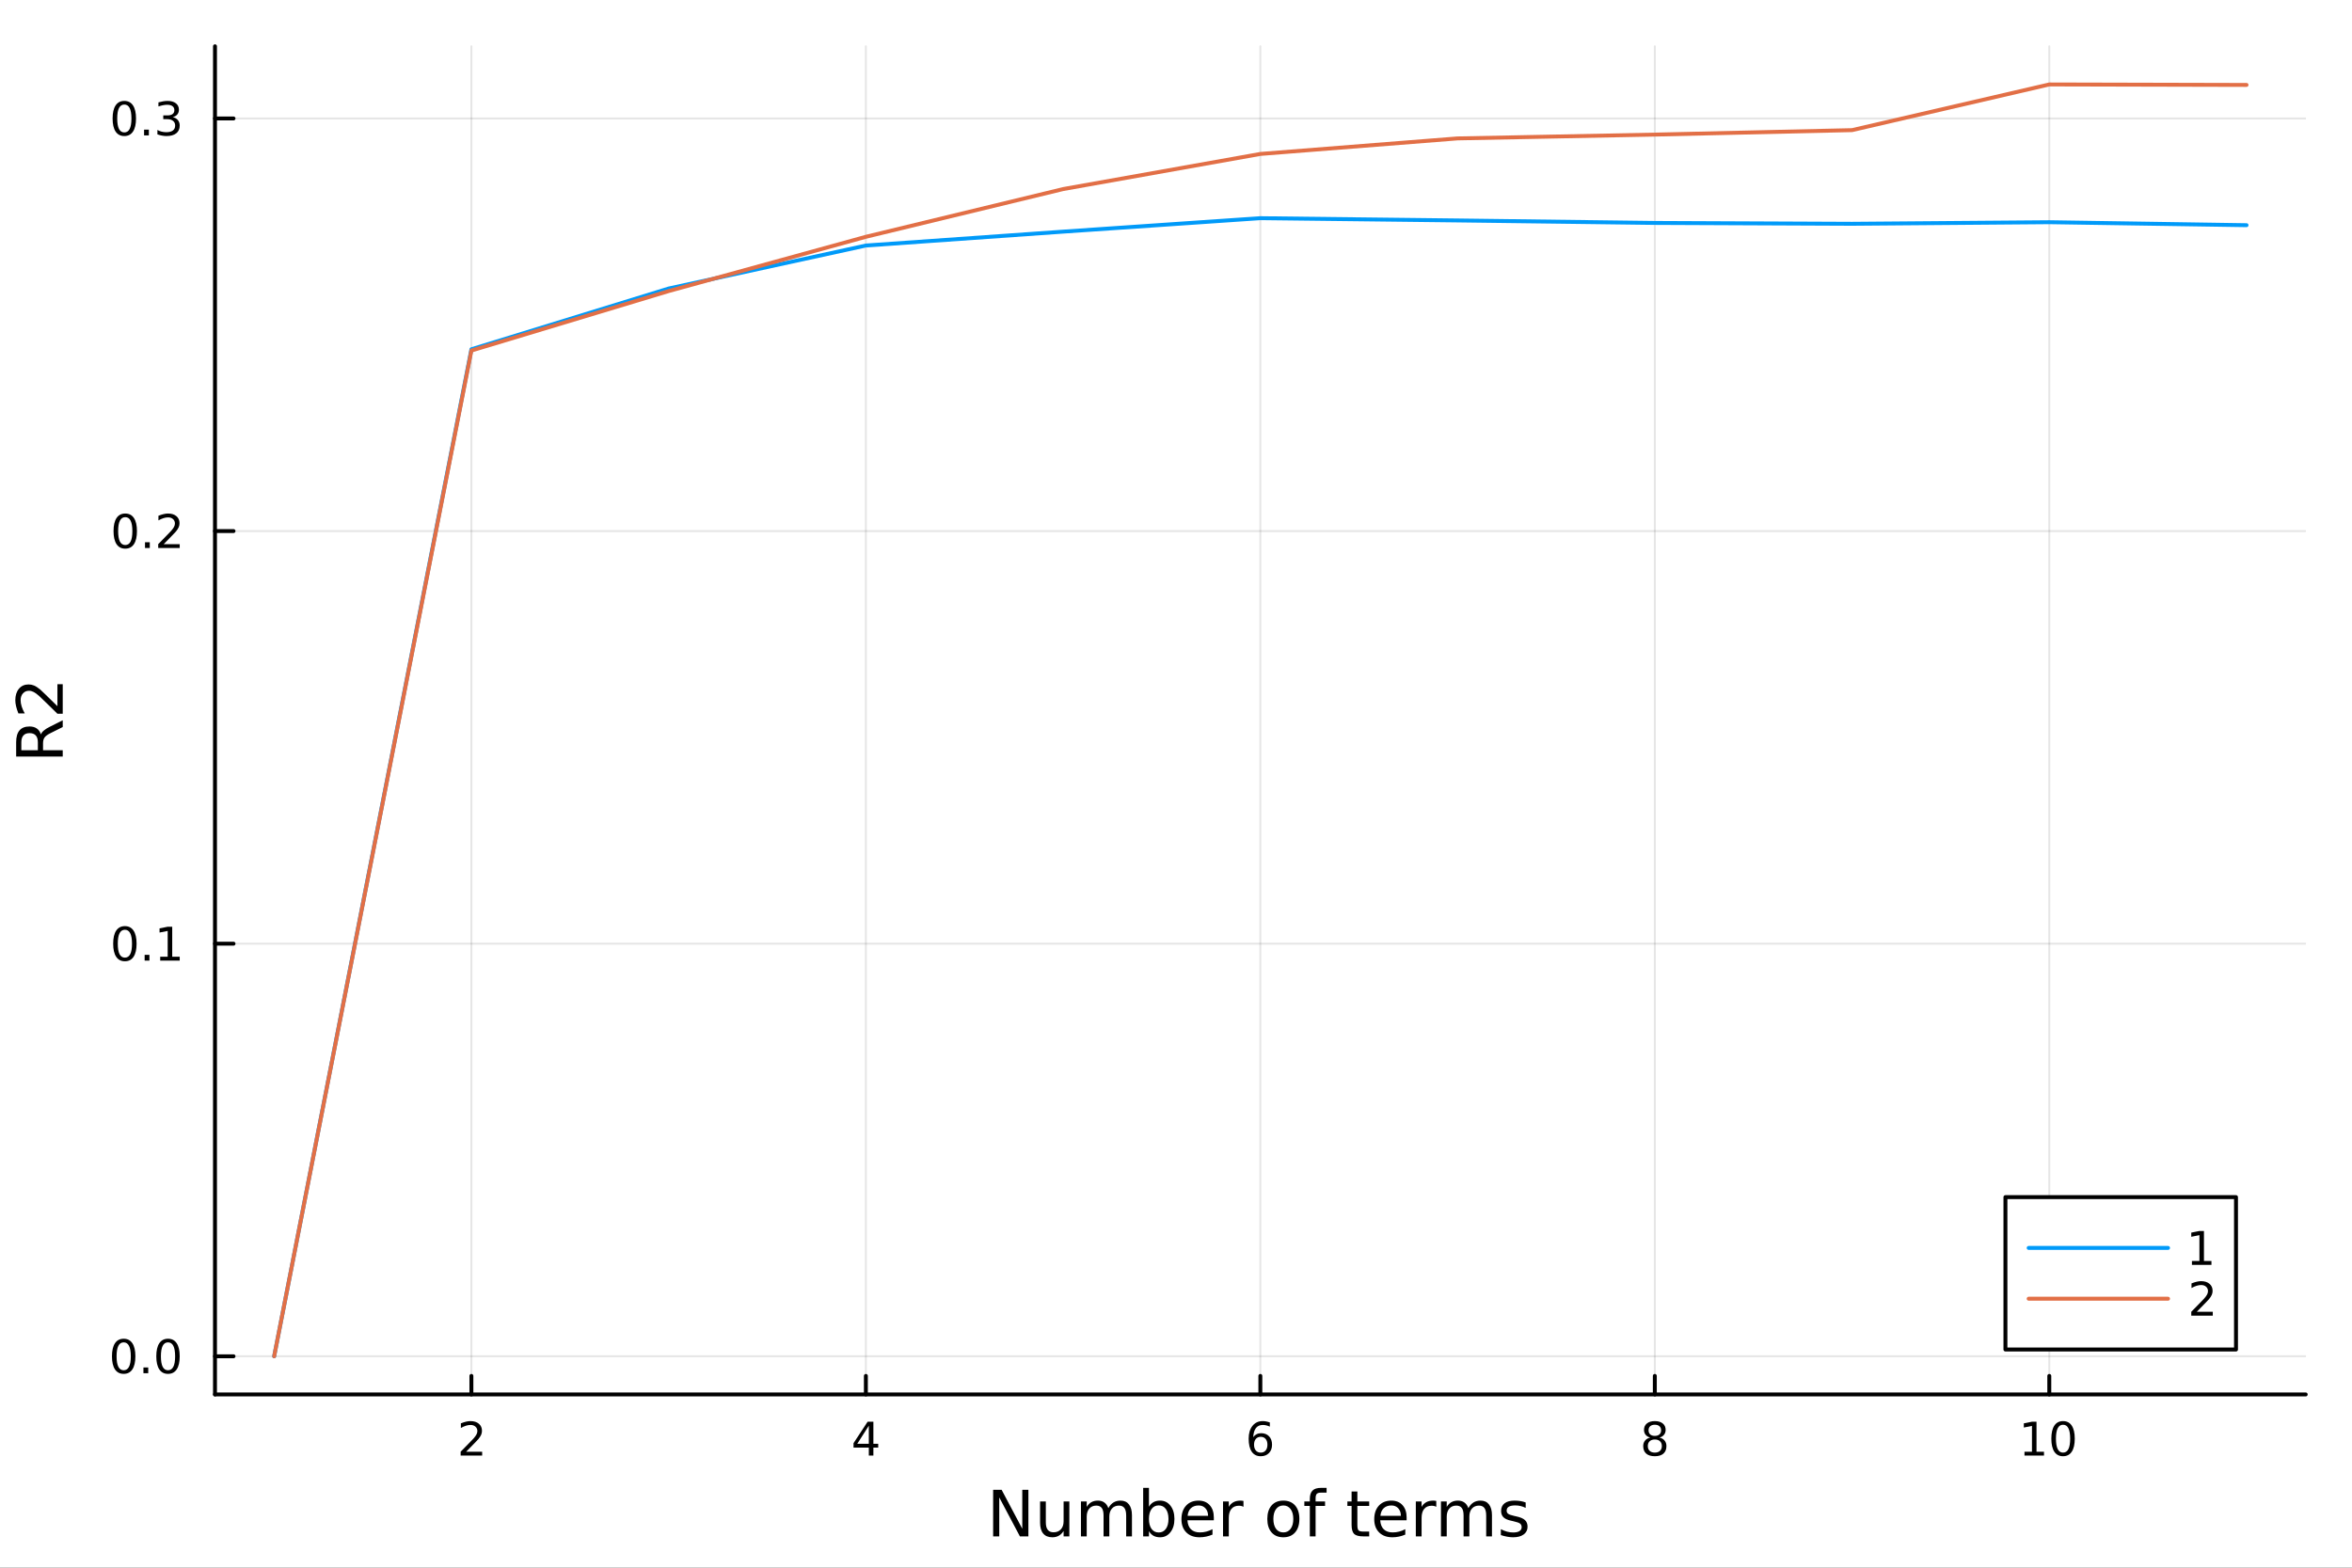 <?xml version="1.0" encoding="utf-8"?>
<svg xmlns="http://www.w3.org/2000/svg" xmlns:xlink="http://www.w3.org/1999/xlink" width="600" height="400" viewBox="0 0 2400 1600">
<rect x="0" y="0" width="2400" height="1600" fill="#333333" stroke="none"/>
<defs>
  <clipPath id="clip770">
    <rect x="0" y="0" width="2400" height="1600"/>
  </clipPath>
</defs>
<path clip-path="url(#clip770)" d="M0 1600 L2400 1600 L2400 0 L0 0  Z" fill="#ffffff" fill-rule="evenodd" fill-opacity="1"/>
<defs>
  <clipPath id="clip771">
    <rect x="480" y="0" width="1681" height="1600"/>
  </clipPath>
</defs>
<path clip-path="url(#clip770)" d="M219.38 1423.18 L2352.76 1423.18 L2352.76 47.244 L219.38 47.244  Z" fill="#ffffff" fill-rule="evenodd" fill-opacity="1"/>
<defs>
  <clipPath id="clip772">
    <rect x="219" y="47" width="2134" height="1377"/>
  </clipPath>
</defs>
<polyline clip-path="url(#clip772)" style="stroke:#000000; stroke-linecap:round; stroke-linejoin:round; stroke-width:2; stroke-opacity:0.1; fill:none" points="481.021,1423.18 481.021,47.244 "/>
<polyline clip-path="url(#clip772)" style="stroke:#000000; stroke-linecap:round; stroke-linejoin:round; stroke-width:2; stroke-opacity:0.1; fill:none" points="883.544,1423.18 883.544,47.244 "/>
<polyline clip-path="url(#clip772)" style="stroke:#000000; stroke-linecap:round; stroke-linejoin:round; stroke-width:2; stroke-opacity:0.1; fill:none" points="1286.07,1423.18 1286.07,47.244 "/>
<polyline clip-path="url(#clip772)" style="stroke:#000000; stroke-linecap:round; stroke-linejoin:round; stroke-width:2; stroke-opacity:0.1; fill:none" points="1688.59,1423.18 1688.59,47.244 "/>
<polyline clip-path="url(#clip772)" style="stroke:#000000; stroke-linecap:round; stroke-linejoin:round; stroke-width:2; stroke-opacity:0.1; fill:none" points="2091.12,1423.18 2091.12,47.244 "/>
<polyline clip-path="url(#clip770)" style="stroke:#000000; stroke-linecap:round; stroke-linejoin:round; stroke-width:4; stroke-opacity:1; fill:none" points="219.38,1423.18 2352.76,1423.18 "/>
<polyline clip-path="url(#clip770)" style="stroke:#000000; stroke-linecap:round; stroke-linejoin:round; stroke-width:4; stroke-opacity:1; fill:none" points="481.021,1423.18 481.021,1404.28 "/>
<polyline clip-path="url(#clip770)" style="stroke:#000000; stroke-linecap:round; stroke-linejoin:round; stroke-width:4; stroke-opacity:1; fill:none" points="883.544,1423.18 883.544,1404.28 "/>
<polyline clip-path="url(#clip770)" style="stroke:#000000; stroke-linecap:round; stroke-linejoin:round; stroke-width:4; stroke-opacity:1; fill:none" points="1286.07,1423.18 1286.07,1404.28 "/>
<polyline clip-path="url(#clip770)" style="stroke:#000000; stroke-linecap:round; stroke-linejoin:round; stroke-width:4; stroke-opacity:1; fill:none" points="1688.59,1423.18 1688.59,1404.28 "/>
<polyline clip-path="url(#clip770)" style="stroke:#000000; stroke-linecap:round; stroke-linejoin:round; stroke-width:4; stroke-opacity:1; fill:none" points="2091.12,1423.18 2091.12,1404.28 "/>
<path clip-path="url(#clip770)" d="M475.673 1481.64 L491.993 1481.64 L491.993 1485.58 L470.048 1485.58 L470.048 1481.64 Q472.71 1478.89 477.294 1474.26 Q481.9 1469.61 483.081 1468.27 Q485.326 1465.74 486.206 1464.01 Q487.109 1462.25 487.109 1460.56 Q487.109 1457.8 485.164 1456.07 Q483.243 1454.33 480.141 1454.33 Q477.942 1454.33 475.488 1455.09 Q473.058 1455.86 470.28 1457.41 L470.28 1452.69 Q473.104 1451.55 475.558 1450.97 Q478.011 1450.39 480.048 1450.39 Q485.419 1450.39 488.613 1453.08 Q491.808 1455.77 491.808 1460.26 Q491.808 1462.39 490.997 1464.31 Q490.21 1466.2 488.104 1468.8 Q487.525 1469.47 484.423 1472.69 Q481.322 1475.88 475.673 1481.64 Z" fill="#000000" fill-rule="nonzero" fill-opacity="1" /><path clip-path="url(#clip770)" d="M886.554 1455.09 L874.748 1473.54 L886.554 1473.54 L886.554 1455.09 M885.327 1451.02 L891.206 1451.02 L891.206 1473.54 L896.137 1473.54 L896.137 1477.43 L891.206 1477.43 L891.206 1485.58 L886.554 1485.58 L886.554 1477.43 L870.952 1477.43 L870.952 1472.92 L885.327 1451.02 Z" fill="#000000" fill-rule="nonzero" fill-opacity="1" /><path clip-path="url(#clip770)" d="M1286.47 1466.44 Q1283.32 1466.44 1281.47 1468.59 Q1279.64 1470.74 1279.64 1474.49 Q1279.64 1478.22 1281.47 1480.39 Q1283.32 1482.55 1286.47 1482.55 Q1289.62 1482.55 1291.45 1480.39 Q1293.3 1478.22 1293.3 1474.49 Q1293.3 1470.74 1291.45 1468.59 Q1289.62 1466.44 1286.47 1466.44 M1295.76 1451.78 L1295.76 1456.04 Q1294 1455.21 1292.19 1454.77 Q1290.41 1454.33 1288.65 1454.33 Q1284.02 1454.33 1281.57 1457.45 Q1279.14 1460.58 1278.79 1466.9 Q1280.15 1464.89 1282.21 1463.82 Q1284.27 1462.73 1286.75 1462.73 Q1291.96 1462.73 1294.97 1465.9 Q1298 1469.05 1298 1474.49 Q1298 1479.82 1294.85 1483.03 Q1291.7 1486.25 1286.47 1486.25 Q1280.48 1486.25 1277.31 1481.67 Q1274.14 1477.06 1274.14 1468.33 Q1274.14 1460.14 1278.02 1455.28 Q1281.91 1450.39 1288.46 1450.39 Q1290.22 1450.39 1292.01 1450.74 Q1293.81 1451.09 1295.76 1451.78 Z" fill="#000000" fill-rule="nonzero" fill-opacity="1" /><path clip-path="url(#clip770)" d="M1688.59 1469.17 Q1685.26 1469.17 1683.34 1470.95 Q1681.44 1472.73 1681.44 1475.86 Q1681.44 1478.98 1683.34 1480.77 Q1685.26 1482.55 1688.59 1482.55 Q1691.93 1482.55 1693.85 1480.77 Q1695.77 1478.96 1695.77 1475.86 Q1695.77 1472.73 1693.85 1470.95 Q1691.95 1469.17 1688.59 1469.17 M1683.92 1467.18 Q1680.91 1466.44 1679.22 1464.38 Q1677.55 1462.32 1677.55 1459.35 Q1677.55 1455.21 1680.49 1452.8 Q1683.45 1450.39 1688.59 1450.39 Q1693.75 1450.39 1696.69 1452.8 Q1699.63 1455.21 1699.63 1459.35 Q1699.63 1462.32 1697.94 1464.38 Q1696.28 1466.44 1693.29 1467.18 Q1696.67 1467.96 1698.55 1470.26 Q1700.44 1472.55 1700.44 1475.86 Q1700.44 1480.88 1697.36 1483.57 Q1694.31 1486.25 1688.59 1486.25 Q1682.87 1486.25 1679.8 1483.57 Q1676.74 1480.88 1676.74 1475.86 Q1676.74 1472.55 1678.64 1470.26 Q1680.54 1467.96 1683.92 1467.18 M1682.2 1459.79 Q1682.2 1462.48 1683.87 1463.98 Q1685.56 1465.49 1688.59 1465.49 Q1691.6 1465.49 1693.29 1463.98 Q1695 1462.48 1695 1459.79 Q1695 1457.11 1693.29 1455.6 Q1691.6 1454.1 1688.59 1454.1 Q1685.56 1454.1 1683.87 1455.6 Q1682.2 1457.11 1682.2 1459.79 Z" fill="#000000" fill-rule="nonzero" fill-opacity="1" /><path clip-path="url(#clip770)" d="M2065.8 1481.64 L2073.44 1481.64 L2073.44 1455.28 L2065.13 1456.95 L2065.13 1452.69 L2073.4 1451.02 L2078.07 1451.02 L2078.07 1481.64 L2085.71 1481.64 L2085.71 1485.58 L2065.8 1485.58 L2065.8 1481.64 Z" fill="#000000" fill-rule="nonzero" fill-opacity="1" /><path clip-path="url(#clip770)" d="M2105.15 1454.1 Q2101.54 1454.1 2099.71 1457.66 Q2097.91 1461.2 2097.91 1468.33 Q2097.91 1475.44 2099.71 1479.01 Q2101.54 1482.55 2105.15 1482.55 Q2108.79 1482.55 2110.59 1479.01 Q2112.42 1475.44 2112.42 1468.33 Q2112.42 1461.2 2110.59 1457.66 Q2108.79 1454.1 2105.15 1454.1 M2105.15 1450.39 Q2110.96 1450.39 2114.02 1455 Q2117.1 1459.58 2117.1 1468.33 Q2117.1 1477.06 2114.02 1481.67 Q2110.96 1486.25 2105.15 1486.25 Q2099.34 1486.25 2096.27 1481.67 Q2093.21 1477.06 2093.21 1468.33 Q2093.21 1459.58 2096.27 1455 Q2099.34 1450.39 2105.15 1450.39 Z" fill="#000000" fill-rule="nonzero" fill-opacity="1" /><path clip-path="url(#clip770)" d="M1013.41 1520.52 L1022.07 1520.52 L1043.14 1560.28 L1043.14 1520.52 L1049.38 1520.52 L1049.38 1568.04 L1040.72 1568.04 L1019.65 1528.29 L1019.65 1568.04 L1013.41 1568.04 L1013.41 1520.52 Z" fill="#000000" fill-rule="nonzero" fill-opacity="1" /><path clip-path="url(#clip770)" d="M1061.31 1553.98 L1061.31 1532.4 L1067.17 1532.4 L1067.17 1553.75 Q1067.17 1558.81 1069.14 1561.36 Q1071.11 1563.87 1075.06 1563.87 Q1079.8 1563.87 1082.54 1560.85 Q1085.31 1557.83 1085.31 1552.61 L1085.31 1532.4 L1091.17 1532.4 L1091.17 1568.04 L1085.31 1568.04 L1085.31 1562.57 Q1083.18 1565.82 1080.34 1567.41 Q1077.54 1568.97 1073.82 1568.97 Q1067.68 1568.97 1064.49 1565.15 Q1061.31 1561.33 1061.31 1553.98 M1076.05 1531.54 L1076.05 1531.54 Z" fill="#000000" fill-rule="nonzero" fill-opacity="1" /><path clip-path="url(#clip770)" d="M1130.98 1539.24 Q1133.18 1535.29 1136.24 1533.41 Q1139.29 1531.54 1143.43 1531.54 Q1149 1531.54 1152.02 1535.45 Q1155.05 1539.33 1155.05 1546.53 L1155.05 1568.04 L1149.16 1568.04 L1149.16 1546.72 Q1149.16 1541.59 1147.34 1539.11 Q1145.53 1536.63 1141.81 1536.63 Q1137.25 1536.63 1134.61 1539.65 Q1131.97 1542.68 1131.97 1547.9 L1131.97 1568.04 L1126.08 1568.04 L1126.08 1546.72 Q1126.08 1541.56 1124.27 1539.11 Q1122.45 1536.63 1118.67 1536.63 Q1114.18 1536.63 1111.54 1539.68 Q1108.89 1542.71 1108.89 1547.9 L1108.89 1568.04 L1103.01 1568.04 L1103.01 1532.4 L1108.89 1532.4 L1108.89 1537.93 Q1110.9 1534.66 1113.7 1533.1 Q1116.5 1531.54 1120.35 1531.54 Q1124.24 1531.54 1126.94 1533.51 Q1129.68 1535.48 1130.98 1539.24 Z" fill="#000000" fill-rule="nonzero" fill-opacity="1" /><path clip-path="url(#clip770)" d="M1192.32 1550.25 Q1192.32 1543.79 1189.64 1540.13 Q1187 1536.44 1182.35 1536.44 Q1177.71 1536.44 1175.03 1540.13 Q1172.39 1543.79 1172.39 1550.25 Q1172.39 1556.71 1175.03 1560.4 Q1177.71 1564.07 1182.35 1564.07 Q1187 1564.07 1189.64 1560.4 Q1192.32 1556.71 1192.32 1550.25 M1172.39 1537.81 Q1174.24 1534.62 1177.04 1533.1 Q1179.87 1531.54 1183.79 1531.54 Q1190.28 1531.54 1194.32 1536.69 Q1198.4 1541.85 1198.4 1550.25 Q1198.4 1558.65 1194.32 1563.81 Q1190.28 1568.97 1183.79 1568.97 Q1179.87 1568.97 1177.04 1567.44 Q1174.24 1565.88 1172.39 1562.7 L1172.39 1568.04 L1166.5 1568.04 L1166.5 1518.52 L1172.39 1518.52 L1172.39 1537.81 Z" fill="#000000" fill-rule="nonzero" fill-opacity="1" /><path clip-path="url(#clip770)" d="M1238.6 1548.76 L1238.6 1551.62 L1211.67 1551.62 Q1212.05 1557.67 1215.3 1560.85 Q1218.58 1564 1224.4 1564 Q1227.77 1564 1230.93 1563.17 Q1234.11 1562.35 1237.23 1560.69 L1237.23 1566.23 Q1234.08 1567.57 1230.77 1568.27 Q1227.46 1568.97 1224.05 1568.97 Q1215.52 1568.97 1210.52 1564 Q1205.56 1559.04 1205.56 1550.57 Q1205.56 1541.82 1210.27 1536.69 Q1215.01 1531.54 1223.03 1531.54 Q1230.22 1531.54 1234.39 1536.18 Q1238.6 1540.8 1238.6 1548.76 M1232.74 1547.04 Q1232.68 1542.23 1230.03 1539.37 Q1227.42 1536.5 1223.1 1536.5 Q1218.19 1536.5 1215.23 1539.27 Q1212.31 1542.04 1211.86 1547.07 L1232.74 1547.04 Z" fill="#000000" fill-rule="nonzero" fill-opacity="1" /><path clip-path="url(#clip770)" d="M1268.86 1537.87 Q1267.88 1537.3 1266.7 1537.04 Q1265.55 1536.76 1264.15 1536.76 Q1259.19 1536.76 1256.52 1540 Q1253.87 1543.22 1253.87 1549.27 L1253.87 1568.04 L1247.99 1568.04 L1247.99 1532.4 L1253.87 1532.4 L1253.87 1537.93 Q1255.72 1534.69 1258.68 1533.13 Q1261.64 1531.54 1265.87 1531.54 Q1266.48 1531.54 1267.21 1531.63 Q1267.94 1531.7 1268.83 1531.85 L1268.86 1537.87 Z" fill="#000000" fill-rule="nonzero" fill-opacity="1" /><path clip-path="url(#clip770)" d="M1309.54 1536.5 Q1304.83 1536.5 1302.09 1540.19 Q1299.36 1543.85 1299.36 1550.25 Q1299.36 1556.65 1302.06 1560.34 Q1304.8 1564 1309.54 1564 Q1314.22 1564 1316.96 1560.31 Q1319.69 1556.62 1319.69 1550.25 Q1319.69 1543.92 1316.96 1540.23 Q1314.22 1536.5 1309.54 1536.5 M1309.54 1531.54 Q1317.18 1531.54 1321.54 1536.5 Q1325.9 1541.47 1325.9 1550.25 Q1325.9 1559 1321.54 1564 Q1317.18 1568.97 1309.54 1568.97 Q1301.87 1568.97 1297.51 1564 Q1293.18 1559 1293.18 1550.25 Q1293.18 1541.47 1297.51 1536.5 Q1301.87 1531.54 1309.54 1531.54 Z" fill="#000000" fill-rule="nonzero" fill-opacity="1" /><path clip-path="url(#clip770)" d="M1353.66 1518.52 L1353.66 1523.39 L1348.05 1523.39 Q1344.9 1523.39 1343.66 1524.66 Q1342.45 1525.93 1342.45 1529.24 L1342.45 1532.4 L1352.1 1532.4 L1352.1 1536.95 L1342.45 1536.95 L1342.45 1568.04 L1336.56 1568.04 L1336.56 1536.95 L1330.96 1536.95 L1330.96 1532.4 L1336.56 1532.4 L1336.56 1529.91 Q1336.56 1523.96 1339.33 1521.26 Q1342.1 1518.52 1348.12 1518.52 L1353.66 1518.52 Z" fill="#000000" fill-rule="nonzero" fill-opacity="1" /><path clip-path="url(#clip770)" d="M1385.07 1522.27 L1385.07 1532.4 L1397.13 1532.4 L1397.13 1536.95 L1385.07 1536.95 L1385.07 1556.3 Q1385.07 1560.66 1386.25 1561.9 Q1387.46 1563.14 1391.12 1563.14 L1397.13 1563.14 L1397.13 1568.04 L1391.12 1568.04 Q1384.34 1568.04 1381.76 1565.53 Q1379.18 1562.98 1379.18 1556.3 L1379.18 1536.95 L1374.89 1536.95 L1374.89 1532.4 L1379.18 1532.4 L1379.18 1522.27 L1385.07 1522.27 Z" fill="#000000" fill-rule="nonzero" fill-opacity="1" /><path clip-path="url(#clip770)" d="M1435.33 1548.76 L1435.33 1551.62 L1408.4 1551.62 Q1408.78 1557.67 1412.03 1560.85 Q1415.31 1564 1421.13 1564 Q1424.51 1564 1427.66 1563.17 Q1430.84 1562.35 1433.96 1560.69 L1433.96 1566.23 Q1430.81 1567.57 1427.5 1568.27 Q1424.19 1568.97 1420.78 1568.97 Q1412.25 1568.97 1407.26 1564 Q1402.29 1559.04 1402.29 1550.57 Q1402.29 1541.82 1407 1536.69 Q1411.74 1531.54 1419.76 1531.54 Q1426.96 1531.54 1431.13 1536.18 Q1435.33 1540.8 1435.33 1548.76 M1429.47 1547.04 Q1429.41 1542.23 1426.77 1539.37 Q1424.16 1536.5 1419.83 1536.5 Q1414.93 1536.5 1411.97 1539.27 Q1409.04 1542.04 1408.59 1547.07 L1429.47 1547.04 Z" fill="#000000" fill-rule="nonzero" fill-opacity="1" /><path clip-path="url(#clip770)" d="M1465.6 1537.87 Q1464.61 1537.3 1463.43 1537.04 Q1462.29 1536.76 1460.89 1536.76 Q1455.92 1536.76 1453.25 1540 Q1450.61 1543.22 1450.61 1549.27 L1450.61 1568.04 L1444.72 1568.04 L1444.72 1532.4 L1450.61 1532.4 L1450.61 1537.93 Q1452.45 1534.69 1455.41 1533.13 Q1458.37 1531.54 1462.6 1531.54 Q1463.21 1531.54 1463.94 1531.63 Q1464.67 1531.7 1465.57 1531.85 L1465.6 1537.87 Z" fill="#000000" fill-rule="nonzero" fill-opacity="1" /><path clip-path="url(#clip770)" d="M1498.35 1539.24 Q1500.54 1535.29 1503.6 1533.41 Q1506.66 1531.54 1510.79 1531.54 Q1516.36 1531.54 1519.39 1535.45 Q1522.41 1539.33 1522.41 1546.53 L1522.41 1568.04 L1516.52 1568.04 L1516.52 1546.72 Q1516.52 1541.59 1514.71 1539.11 Q1512.89 1536.63 1509.17 1536.63 Q1504.62 1536.63 1501.98 1539.65 Q1499.34 1542.68 1499.34 1547.9 L1499.34 1568.04 L1493.45 1568.04 L1493.45 1546.72 Q1493.45 1541.56 1491.63 1539.11 Q1489.82 1536.63 1486.03 1536.63 Q1481.54 1536.63 1478.9 1539.68 Q1476.26 1542.71 1476.26 1547.9 L1476.26 1568.04 L1470.37 1568.04 L1470.37 1532.4 L1476.26 1532.4 L1476.26 1537.93 Q1478.26 1534.66 1481.07 1533.1 Q1483.87 1531.54 1487.72 1531.54 Q1491.6 1531.54 1494.31 1533.51 Q1497.04 1535.48 1498.35 1539.24 Z" fill="#000000" fill-rule="nonzero" fill-opacity="1" /><path clip-path="url(#clip770)" d="M1556.82 1533.45 L1556.82 1538.98 Q1554.33 1537.71 1551.66 1537.07 Q1548.99 1536.44 1546.12 1536.44 Q1541.76 1536.44 1539.57 1537.77 Q1537.4 1539.11 1537.4 1541.79 Q1537.4 1543.82 1538.96 1545 Q1540.52 1546.15 1545.23 1547.2 L1547.24 1547.64 Q1553.48 1548.98 1556.09 1551.43 Q1558.73 1553.85 1558.73 1558.21 Q1558.73 1563.17 1554.78 1566.07 Q1550.87 1568.97 1543.99 1568.97 Q1541.13 1568.97 1538.01 1568.39 Q1534.92 1567.85 1531.48 1566.74 L1531.48 1560.69 Q1534.73 1562.38 1537.88 1563.24 Q1541.03 1564.07 1544.12 1564.07 Q1548.26 1564.07 1550.48 1562.66 Q1552.71 1561.23 1552.71 1558.65 Q1552.71 1556.27 1551.09 1554.99 Q1549.5 1553.72 1544.05 1552.54 L1542.02 1552.07 Q1536.57 1550.92 1534.16 1548.56 Q1531.74 1546.18 1531.74 1542.04 Q1531.74 1537.01 1535.3 1534.27 Q1538.87 1531.54 1545.42 1531.54 Q1548.67 1531.54 1551.53 1532.01 Q1554.4 1532.49 1556.82 1533.45 Z" fill="#000000" fill-rule="nonzero" fill-opacity="1" /><polyline clip-path="url(#clip772)" style="stroke:#000000; stroke-linecap:round; stroke-linejoin:round; stroke-width:2; stroke-opacity:0.1; fill:none" points="219.38,1384.24 2352.76,1384.24 "/>
<polyline clip-path="url(#clip772)" style="stroke:#000000; stroke-linecap:round; stroke-linejoin:round; stroke-width:2; stroke-opacity:0.1; fill:none" points="219.38,963.126 2352.76,963.126 "/>
<polyline clip-path="url(#clip772)" style="stroke:#000000; stroke-linecap:round; stroke-linejoin:round; stroke-width:2; stroke-opacity:0.1; fill:none" points="219.38,542.015 2352.76,542.015 "/>
<polyline clip-path="url(#clip772)" style="stroke:#000000; stroke-linecap:round; stroke-linejoin:round; stroke-width:2; stroke-opacity:0.1; fill:none" points="219.38,120.903 2352.76,120.903 "/>
<polyline clip-path="url(#clip770)" style="stroke:#000000; stroke-linecap:round; stroke-linejoin:round; stroke-width:4; stroke-opacity:1; fill:none" points="219.38,1423.18 219.38,47.244 "/>
<polyline clip-path="url(#clip770)" style="stroke:#000000; stroke-linecap:round; stroke-linejoin:round; stroke-width:4; stroke-opacity:1; fill:none" points="219.38,1384.24 238.278,1384.24 "/>
<polyline clip-path="url(#clip770)" style="stroke:#000000; stroke-linecap:round; stroke-linejoin:round; stroke-width:4; stroke-opacity:1; fill:none" points="219.38,963.126 238.278,963.126 "/>
<polyline clip-path="url(#clip770)" style="stroke:#000000; stroke-linecap:round; stroke-linejoin:round; stroke-width:4; stroke-opacity:1; fill:none" points="219.38,542.015 238.278,542.015 "/>
<polyline clip-path="url(#clip770)" style="stroke:#000000; stroke-linecap:round; stroke-linejoin:round; stroke-width:4; stroke-opacity:1; fill:none" points="219.38,120.903 238.278,120.903 "/>
<path clip-path="url(#clip770)" d="M126.205 1370.04 Q122.593 1370.04 120.765 1373.6 Q118.959 1377.14 118.959 1384.27 Q118.959 1391.38 120.765 1394.94 Q122.593 1398.49 126.205 1398.49 Q129.839 1398.49 131.644 1394.94 Q133.473 1391.38 133.473 1384.27 Q133.473 1377.14 131.644 1373.6 Q129.839 1370.04 126.205 1370.04 M126.205 1366.33 Q132.015 1366.33 135.07 1370.94 Q138.149 1375.52 138.149 1384.27 Q138.149 1393 135.07 1397.61 Q132.015 1402.19 126.205 1402.19 Q120.394 1402.19 117.316 1397.61 Q114.26 1393 114.26 1384.27 Q114.26 1375.52 117.316 1370.94 Q120.394 1366.33 126.205 1366.33 Z" fill="#000000" fill-rule="nonzero" fill-opacity="1" /><path clip-path="url(#clip770)" d="M146.366 1395.64 L151.251 1395.64 L151.251 1401.52 L146.366 1401.52 L146.366 1395.64 Z" fill="#000000" fill-rule="nonzero" fill-opacity="1" /><path clip-path="url(#clip770)" d="M171.436 1370.04 Q167.825 1370.04 165.996 1373.6 Q164.19 1377.14 164.19 1384.27 Q164.19 1391.38 165.996 1394.94 Q167.825 1398.49 171.436 1398.49 Q175.07 1398.49 176.876 1394.94 Q178.704 1391.38 178.704 1384.27 Q178.704 1377.14 176.876 1373.6 Q175.07 1370.04 171.436 1370.04 M171.436 1366.33 Q177.246 1366.33 180.301 1370.94 Q183.38 1375.52 183.38 1384.27 Q183.38 1393 180.301 1397.61 Q177.246 1402.19 171.436 1402.19 Q165.626 1402.19 162.547 1397.61 Q159.491 1393 159.491 1384.27 Q159.491 1375.52 162.547 1370.94 Q165.626 1366.33 171.436 1366.33 Z" fill="#000000" fill-rule="nonzero" fill-opacity="1" /><path clip-path="url(#clip770)" d="M127.431 948.925 Q123.82 948.925 121.992 952.49 Q120.186 956.032 120.186 963.161 Q120.186 970.268 121.992 973.832 Q123.82 977.374 127.431 977.374 Q131.066 977.374 132.871 973.832 Q134.7 970.268 134.7 963.161 Q134.7 956.032 132.871 952.49 Q131.066 948.925 127.431 948.925 M127.431 945.221 Q133.242 945.221 136.297 949.828 Q139.376 954.411 139.376 963.161 Q139.376 971.888 136.297 976.494 Q133.242 981.078 127.431 981.078 Q121.621 981.078 118.543 976.494 Q115.487 971.888 115.487 963.161 Q115.487 954.411 118.543 949.828 Q121.621 945.221 127.431 945.221 Z" fill="#000000" fill-rule="nonzero" fill-opacity="1" /><path clip-path="url(#clip770)" d="M147.593 974.527 L152.478 974.527 L152.478 980.406 L147.593 980.406 L147.593 974.527 Z" fill="#000000" fill-rule="nonzero" fill-opacity="1" /><path clip-path="url(#clip770)" d="M163.473 976.471 L171.112 976.471 L171.112 950.106 L162.802 951.772 L162.802 947.513 L171.065 945.846 L175.741 945.846 L175.741 976.471 L183.38 976.471 L183.38 980.406 L163.473 980.406 L163.473 976.471 Z" fill="#000000" fill-rule="nonzero" fill-opacity="1" /><path clip-path="url(#clip770)" d="M127.802 527.813 Q124.191 527.813 122.362 531.378 Q120.556 534.92 120.556 542.049 Q120.556 549.156 122.362 552.721 Q124.191 556.262 127.802 556.262 Q131.436 556.262 133.242 552.721 Q135.07 549.156 135.07 542.049 Q135.07 534.92 133.242 531.378 Q131.436 527.813 127.802 527.813 M127.802 524.11 Q133.612 524.11 136.667 528.716 Q139.746 533.299 139.746 542.049 Q139.746 550.776 136.667 555.383 Q133.612 559.966 127.802 559.966 Q121.992 559.966 118.913 555.383 Q115.857 550.776 115.857 542.049 Q115.857 533.299 118.913 528.716 Q121.992 524.11 127.802 524.11 Z" fill="#000000" fill-rule="nonzero" fill-opacity="1" /><path clip-path="url(#clip770)" d="M147.964 553.415 L152.848 553.415 L152.848 559.295 L147.964 559.295 L147.964 553.415 Z" fill="#000000" fill-rule="nonzero" fill-opacity="1" /><path clip-path="url(#clip770)" d="M167.061 555.36 L183.38 555.36 L183.38 559.295 L161.436 559.295 L161.436 555.36 Q164.098 552.605 168.681 547.975 Q173.288 543.323 174.468 541.98 Q176.714 539.457 177.593 537.721 Q178.496 535.961 178.496 534.272 Q178.496 531.517 176.551 529.781 Q174.63 528.045 171.528 528.045 Q169.329 528.045 166.876 528.809 Q164.445 529.573 161.667 531.124 L161.667 526.401 Q164.491 525.267 166.945 524.688 Q169.399 524.11 171.436 524.11 Q176.806 524.11 180.001 526.795 Q183.195 529.48 183.195 533.971 Q183.195 536.1 182.385 538.022 Q181.598 539.92 179.491 542.512 Q178.913 543.184 175.811 546.401 Q172.709 549.596 167.061 555.36 Z" fill="#000000" fill-rule="nonzero" fill-opacity="1" /><path clip-path="url(#clip770)" d="M126.853 106.702 Q123.242 106.702 121.413 110.266 Q119.607 113.808 119.607 120.938 Q119.607 128.044 121.413 131.609 Q123.242 135.151 126.853 135.151 Q130.487 135.151 132.292 131.609 Q134.121 128.044 134.121 120.938 Q134.121 113.808 132.292 110.266 Q130.487 106.702 126.853 106.702 M126.853 102.998 Q132.663 102.998 135.718 107.604 Q138.797 112.188 138.797 120.938 Q138.797 129.664 135.718 134.271 Q132.663 138.854 126.853 138.854 Q121.043 138.854 117.964 134.271 Q114.908 129.664 114.908 120.938 Q114.908 112.188 117.964 107.604 Q121.043 102.998 126.853 102.998 Z" fill="#000000" fill-rule="nonzero" fill-opacity="1" /><path clip-path="url(#clip770)" d="M147.015 132.303 L151.899 132.303 L151.899 138.183 L147.015 138.183 L147.015 132.303 Z" fill="#000000" fill-rule="nonzero" fill-opacity="1" /><path clip-path="url(#clip770)" d="M176.251 119.549 Q179.607 120.266 181.482 122.535 Q183.38 124.803 183.38 128.137 Q183.38 133.252 179.862 136.053 Q176.343 138.854 169.862 138.854 Q167.686 138.854 165.371 138.414 Q163.079 137.998 160.626 137.141 L160.626 132.627 Q162.57 133.762 164.885 134.34 Q167.2 134.919 169.723 134.919 Q174.121 134.919 176.413 133.183 Q178.727 131.447 178.727 128.137 Q178.727 125.081 176.575 123.368 Q174.445 121.632 170.626 121.632 L166.598 121.632 L166.598 117.79 L170.811 117.79 Q174.26 117.79 176.089 116.424 Q177.917 115.035 177.917 112.442 Q177.917 109.78 176.019 108.368 Q174.144 106.933 170.626 106.933 Q168.704 106.933 166.505 107.35 Q164.306 107.766 161.667 108.646 L161.667 104.479 Q164.329 103.739 166.644 103.368 Q168.982 102.998 171.042 102.998 Q176.366 102.998 179.468 105.428 Q182.57 107.836 182.57 111.956 Q182.57 114.827 180.926 116.817 Q179.283 118.785 176.251 119.549 Z" fill="#000000" fill-rule="nonzero" fill-opacity="1" /><path clip-path="url(#clip770)" d="M41.724 749.598 Q42.424 747.53 44.716 745.588 Q47.008 743.615 51.018 741.641 L64.004 735.116 L64.004 742.023 L51.814 748.103 Q47.039 750.458 45.48 752.686 Q43.92 754.882 43.92 758.701 L43.92 765.704 L64.004 765.704 L64.004 772.133 L16.484 772.133 L16.484 757.619 Q16.484 749.471 19.89 745.461 Q23.296 741.45 30.17 741.45 Q34.658 741.45 37.618 743.551 Q40.578 745.62 41.724 749.598 M21.768 765.704 L38.637 765.704 L38.637 757.619 Q38.637 752.972 36.504 750.617 Q34.34 748.23 30.17 748.23 Q26.001 748.23 23.9 750.617 Q21.768 752.972 21.768 757.619 L21.768 765.704 Z" fill="#000000" fill-rule="nonzero" fill-opacity="1" /><path clip-path="url(#clip770)" d="M58.593 720.73 L58.593 698.291 L64.004 698.291 L64.004 728.464 L58.593 728.464 Q54.806 724.804 48.44 718.502 Q42.042 712.168 40.196 710.545 Q36.727 707.457 34.34 706.248 Q31.921 705.007 29.598 705.007 Q25.81 705.007 23.423 707.68 Q21.036 710.322 21.036 714.587 Q21.036 717.611 22.086 720.985 Q23.136 724.327 25.269 728.146 L18.776 728.146 Q17.216 724.263 16.421 720.889 Q15.625 717.515 15.625 714.714 Q15.625 707.33 19.317 702.938 Q23.009 698.545 29.184 698.545 Q32.112 698.545 34.754 699.659 Q37.364 700.742 40.928 703.638 Q41.852 704.434 46.276 708.699 Q50.668 712.964 58.593 720.73 Z" fill="#000000" fill-rule="nonzero" fill-opacity="1" /><polyline clip-path="url(#clip772)" style="stroke:#009af9; stroke-linecap:round; stroke-linejoin:round; stroke-width:4; stroke-opacity:1; fill:none" points="279.759,1384.24 481.021,356.467 682.282,294.48 883.544,250.584 1084.81,236.412 1286.07,222.672 1487.33,224.989 1688.59,227.532 1889.85,228.405 2091.12,226.784 2292.38,229.835 "/>
<polyline clip-path="url(#clip772)" style="stroke:#e26f46; stroke-linecap:round; stroke-linejoin:round; stroke-width:4; stroke-opacity:1; fill:none" points="279.759,1384.24 481.021,357.786 682.282,297.069 883.544,241.671 1084.81,192.965 1286.07,157.111 1487.33,141.256 1688.59,137.367 1889.85,132.811 2091.12,86.186 2292.38,86.68 "/>
<path clip-path="url(#clip770)" d="M2046.36 1377.32 L2281.64 1377.32 L2281.64 1221.8 L2046.36 1221.8  Z" fill="#ffffff" fill-rule="evenodd" fill-opacity="1"/>
<polyline clip-path="url(#clip770)" style="stroke:#000000; stroke-linecap:round; stroke-linejoin:round; stroke-width:4; stroke-opacity:1; fill:none" points="2046.36,1377.32 2281.64,1377.32 2281.64,1221.8 2046.36,1221.8 2046.36,1377.32 "/>
<polyline clip-path="url(#clip770)" style="stroke:#009af9; stroke-linecap:round; stroke-linejoin:round; stroke-width:4; stroke-opacity:1; fill:none" points="2070.07,1273.64 2212.29,1273.64 "/>
<path clip-path="url(#clip770)" d="M2236.67 1286.98 L2244.31 1286.98 L2244.31 1260.61 L2235.99 1262.28 L2235.99 1258.02 L2244.26 1256.36 L2248.93 1256.36 L2248.93 1286.98 L2256.57 1286.98 L2256.57 1290.92 L2236.67 1290.92 L2236.67 1286.98 Z" fill="#000000" fill-rule="nonzero" fill-opacity="1" /><polyline clip-path="url(#clip770)" style="stroke:#e26f46; stroke-linecap:round; stroke-linejoin:round; stroke-width:4; stroke-opacity:1; fill:none" points="2070.07,1325.48 2212.29,1325.48 "/>
<path clip-path="url(#clip770)" d="M2241.62 1338.82 L2257.94 1338.82 L2257.94 1342.76 L2235.99 1342.76 L2235.99 1338.82 Q2238.66 1336.07 2243.24 1331.44 Q2247.85 1326.78 2249.03 1325.44 Q2251.27 1322.92 2252.15 1321.18 Q2253.05 1319.42 2253.05 1317.73 Q2253.05 1314.98 2251.11 1313.24 Q2249.19 1311.51 2246.09 1311.51 Q2243.89 1311.51 2241.43 1312.27 Q2239 1313.03 2236.23 1314.58 L2236.23 1309.86 Q2239.05 1308.73 2241.5 1308.15 Q2243.96 1307.57 2245.99 1307.57 Q2251.37 1307.57 2254.56 1310.26 Q2257.75 1312.94 2257.75 1317.43 Q2257.75 1319.56 2256.94 1321.48 Q2256.16 1323.38 2254.05 1325.97 Q2253.47 1326.64 2250.37 1329.86 Q2247.27 1333.06 2241.62 1338.82 Z" fill="#000000" fill-rule="nonzero" fill-opacity="1" /></svg>
